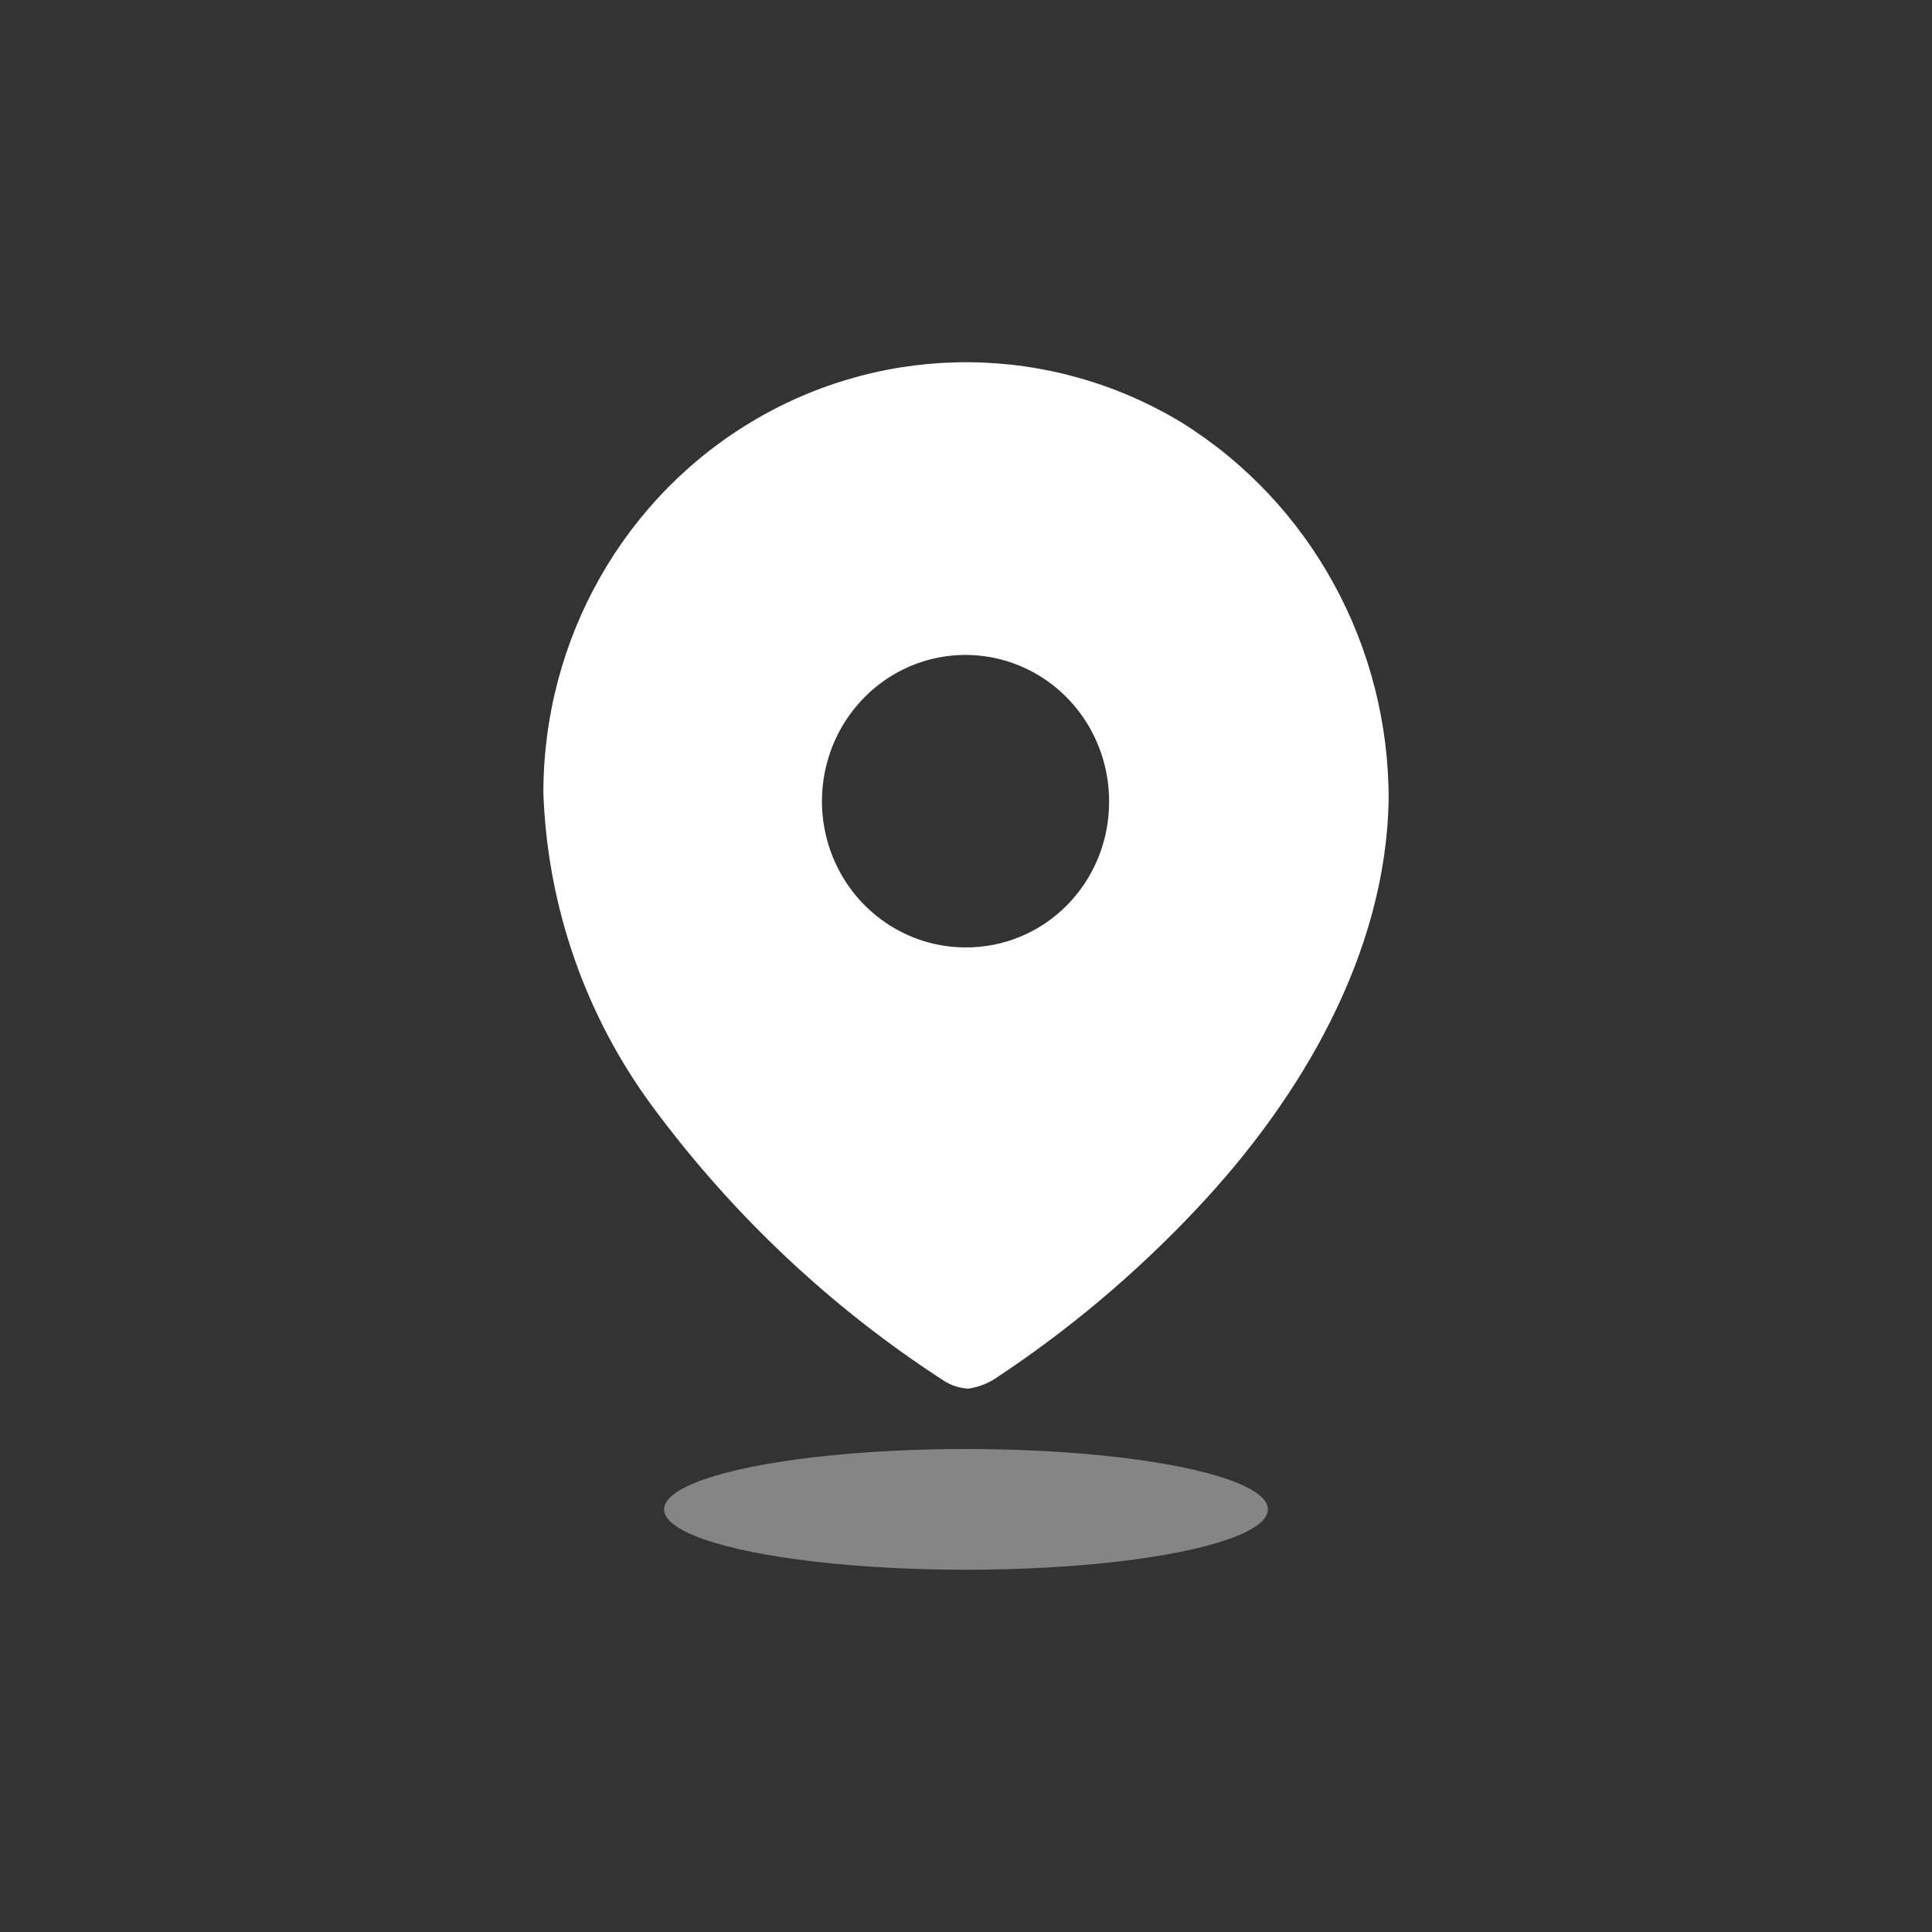 <svg width="32" height="32" viewBox="0 0 32 32" fill="none" xmlns="http://www.w3.org/2000/svg">
<rect x="0" y="0" width="32" height="32" fill="#333333" stroke="none"/>
<path fill-rule="evenodd" clip-rule="evenodd" d="M12.532 6.937C14.716 5.667 17.402 5.689 19.566 6.995C21.709 8.327 23.012 10.704 23 13.261C22.95 15.802 21.553 18.19 19.808 20.036C18.8 21.106 17.673 22.053 16.449 22.856C16.323 22.929 16.185 22.978 16.041 23C15.904 22.994 15.769 22.953 15.651 22.881C13.782 21.675 12.143 20.134 10.812 18.334C9.699 16.831 9.066 15.016 9 13.134C8.999 10.572 10.347 8.206 12.532 6.937ZM13.794 14.195C14.162 15.101 15.03 15.692 15.992 15.692C16.622 15.696 17.229 15.444 17.675 14.991C18.122 14.537 18.372 13.921 18.37 13.278C18.373 12.298 17.796 11.412 16.908 11.035C16.019 10.657 14.995 10.862 14.314 11.554C13.632 12.246 13.427 13.289 13.794 14.195Z" fill="white"/>
<ellipse opacity="0.4" cx="16" cy="25" rx="5" ry="1" fill="white"/>
</svg>
